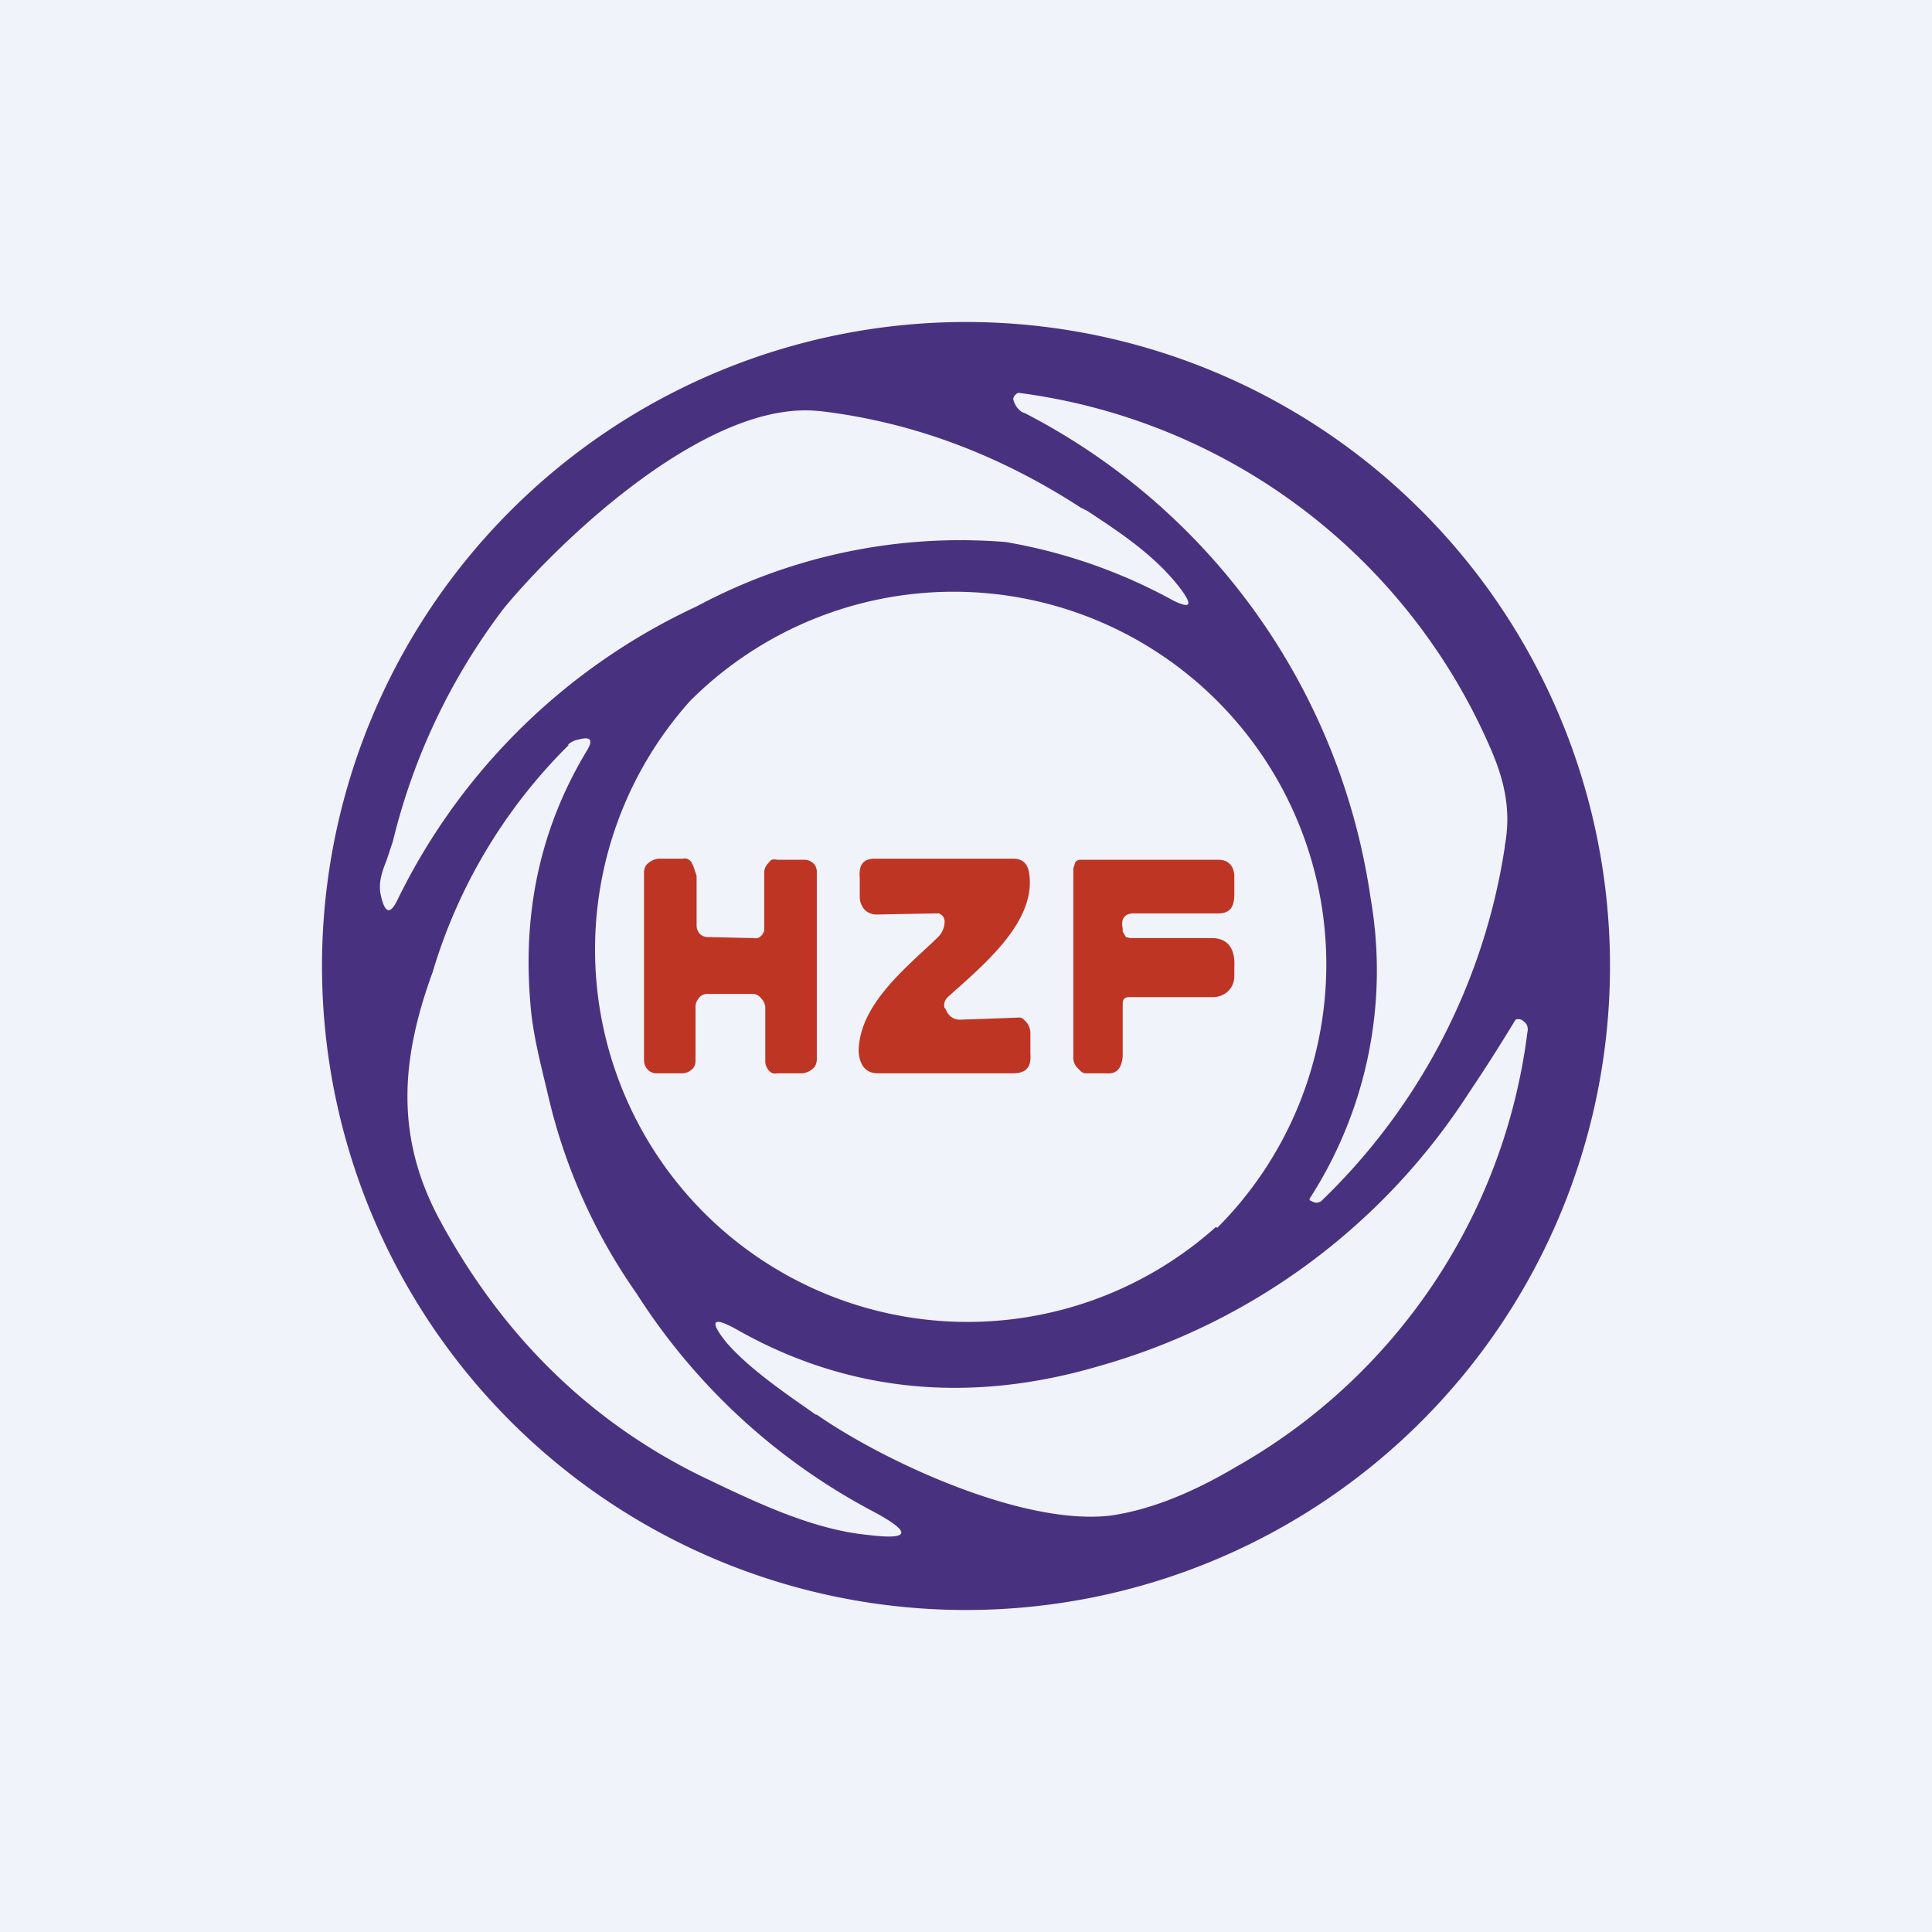 <!-- by TradingView --><svg width="18" height="18" viewBox="0 0 18 18" xmlns="http://www.w3.org/2000/svg"><path fill="#F0F3FA" d="M0 0h18v18H0z"/><path fill-rule="evenodd" d="M9 15A6 6 0 1 0 9 3a6 6 0 0 0 0 12Zm5.02-7.12c.06-.32 0-.6-.13-.9a5.57 5.57 0 0 0-4.4-3.32.07.07 0 0 0-.05.06l.01.03c.02.05.06.09.1.1a6.06 6.06 0 0 1 3.22 4.52 3.92 3.92 0 0 1-.57 2.8s0 .02.02.02c.03.02.06.02.09 0a5.78 5.78 0 0 0 1.71-3.3ZM7.64 3.83c.85.1 1.66.4 2.43.9l.06.03c.32.21.65.43.88.74.1.14.08.17-.07.1a4.98 4.98 0 0 0-1.57-.55 5.2 5.2 0 0 0-2.88.6 5.83 5.83 0 0 0-2.78 2.72c-.07.15-.12.15-.16-.02-.03-.12.01-.23.05-.33l.06-.18A5.86 5.86 0 0 1 4.7 5.66c.54-.65 1.9-1.94 2.93-1.83ZM5.3 6.94a4.97 4.97 0 0 0-1.27 2.12c-.3.82-.35 1.55.08 2.33.6 1.1 1.44 1.9 2.5 2.4.46.22.97.46 1.47.51.4.05.42-.02.07-.21a5.85 5.85 0 0 1-2.22-2.04 5.28 5.28 0 0 1-.82-1.83c-.07-.3-.15-.59-.17-.89-.07-.85.1-1.63.53-2.34.06-.1.03-.13-.08-.1a.19.19 0 0 0-.1.05Zm2.3 6.24-.07-.05c-.26-.18-.57-.4-.76-.62-.17-.21-.13-.25.1-.12 1.06.6 2.2.68 3.36.34a6.05 6.05 0 0 0 3.45-2.54 17.05 17.05 0 0 0 .44-.69.07.07 0 0 1 .08.02c.03.02.04.06.03.1a5.43 5.43 0 0 1-2.72 4.05c-.44.26-.82.4-1.16.45-.83.1-2.14-.52-2.74-.94Zm3.74-1.74a3.47 3.47 0 1 0-4.91-4.91 3.47 3.47 0 0 0 4.9 4.9Z" fill="#483280"/><path d="M7.02 9.26h-.43a.1.1 0 0 0-.08.04.13.13 0 0 0-.03.09v.48c0 .03 0 .06-.03.09a.14.14 0 0 1-.09.04h-.25a.1.1 0 0 1-.04-.01.1.1 0 0 1-.04-.03.13.13 0 0 1-.03-.08V8.13c0-.03.01-.06.03-.08a.19.19 0 0 1 .1-.05h.23a.1.1 0 0 1 .04 0 .1.1 0 0 1 .04.03l.02.04.03.09v.46c0 .03.01.06.03.08a.1.1 0 0 0 .07.03l.43.01a.1.1 0 0 0 .04 0 .1.1 0 0 0 .04-.03.12.12 0 0 0 .02-.04v-.55a.13.13 0 0 1 .04-.08.1.1 0 0 1 .03-.03.1.1 0 0 1 .05 0h.25c.06 0 .12.04.12.11v1.75c0 .03-.01.06-.03.08a.18.18 0 0 1-.1.05h-.24a.1.1 0 0 1-.04 0 .1.1 0 0 1-.04-.03.13.13 0 0 1-.03-.09v-.5a.13.13 0 0 0-.04-.08.1.1 0 0 0-.07-.04ZM8.81 9.4c.02.06.07.1.13.1a65.66 65.66 0 0 0 .56-.02c.02 0 .04.02.05.03a.16.16 0 0 1 .05.11v.2c.01.12-.04.18-.16.18H8.18c-.11 0-.17-.07-.18-.2 0-.44.45-.79.73-1.06a.21.21 0 0 0 .07-.14.09.09 0 0 0-.02-.07l-.03-.02h-.03l-.54.01a.16.16 0 0 1-.12-.04.18.18 0 0 1-.05-.12v-.18C8 8.06 8.04 8 8.15 8h1.29c.09 0 .14.05.15.15.06.45-.45.86-.76 1.14a.1.1 0 0 0-.03.1ZM10.46 9.34v.5c-.01.12-.06.17-.16.16h-.19c-.03 0-.06-.04-.08-.06a.14.14 0 0 1-.03-.1V8.09l.02-.06a.07.07 0 0 1 .05-.02h1.28c.09 0 .14.05.15.14v.18c0 .12-.04.18-.15.18h-.79c-.08 0-.12.05-.1.14v.03l.03.05.04.01h.76c.15 0 .22.1.21.27v.08c0 .13-.1.2-.2.2h-.78c-.04 0-.06.02-.06.06Z" fill="#BF3524"/></svg>